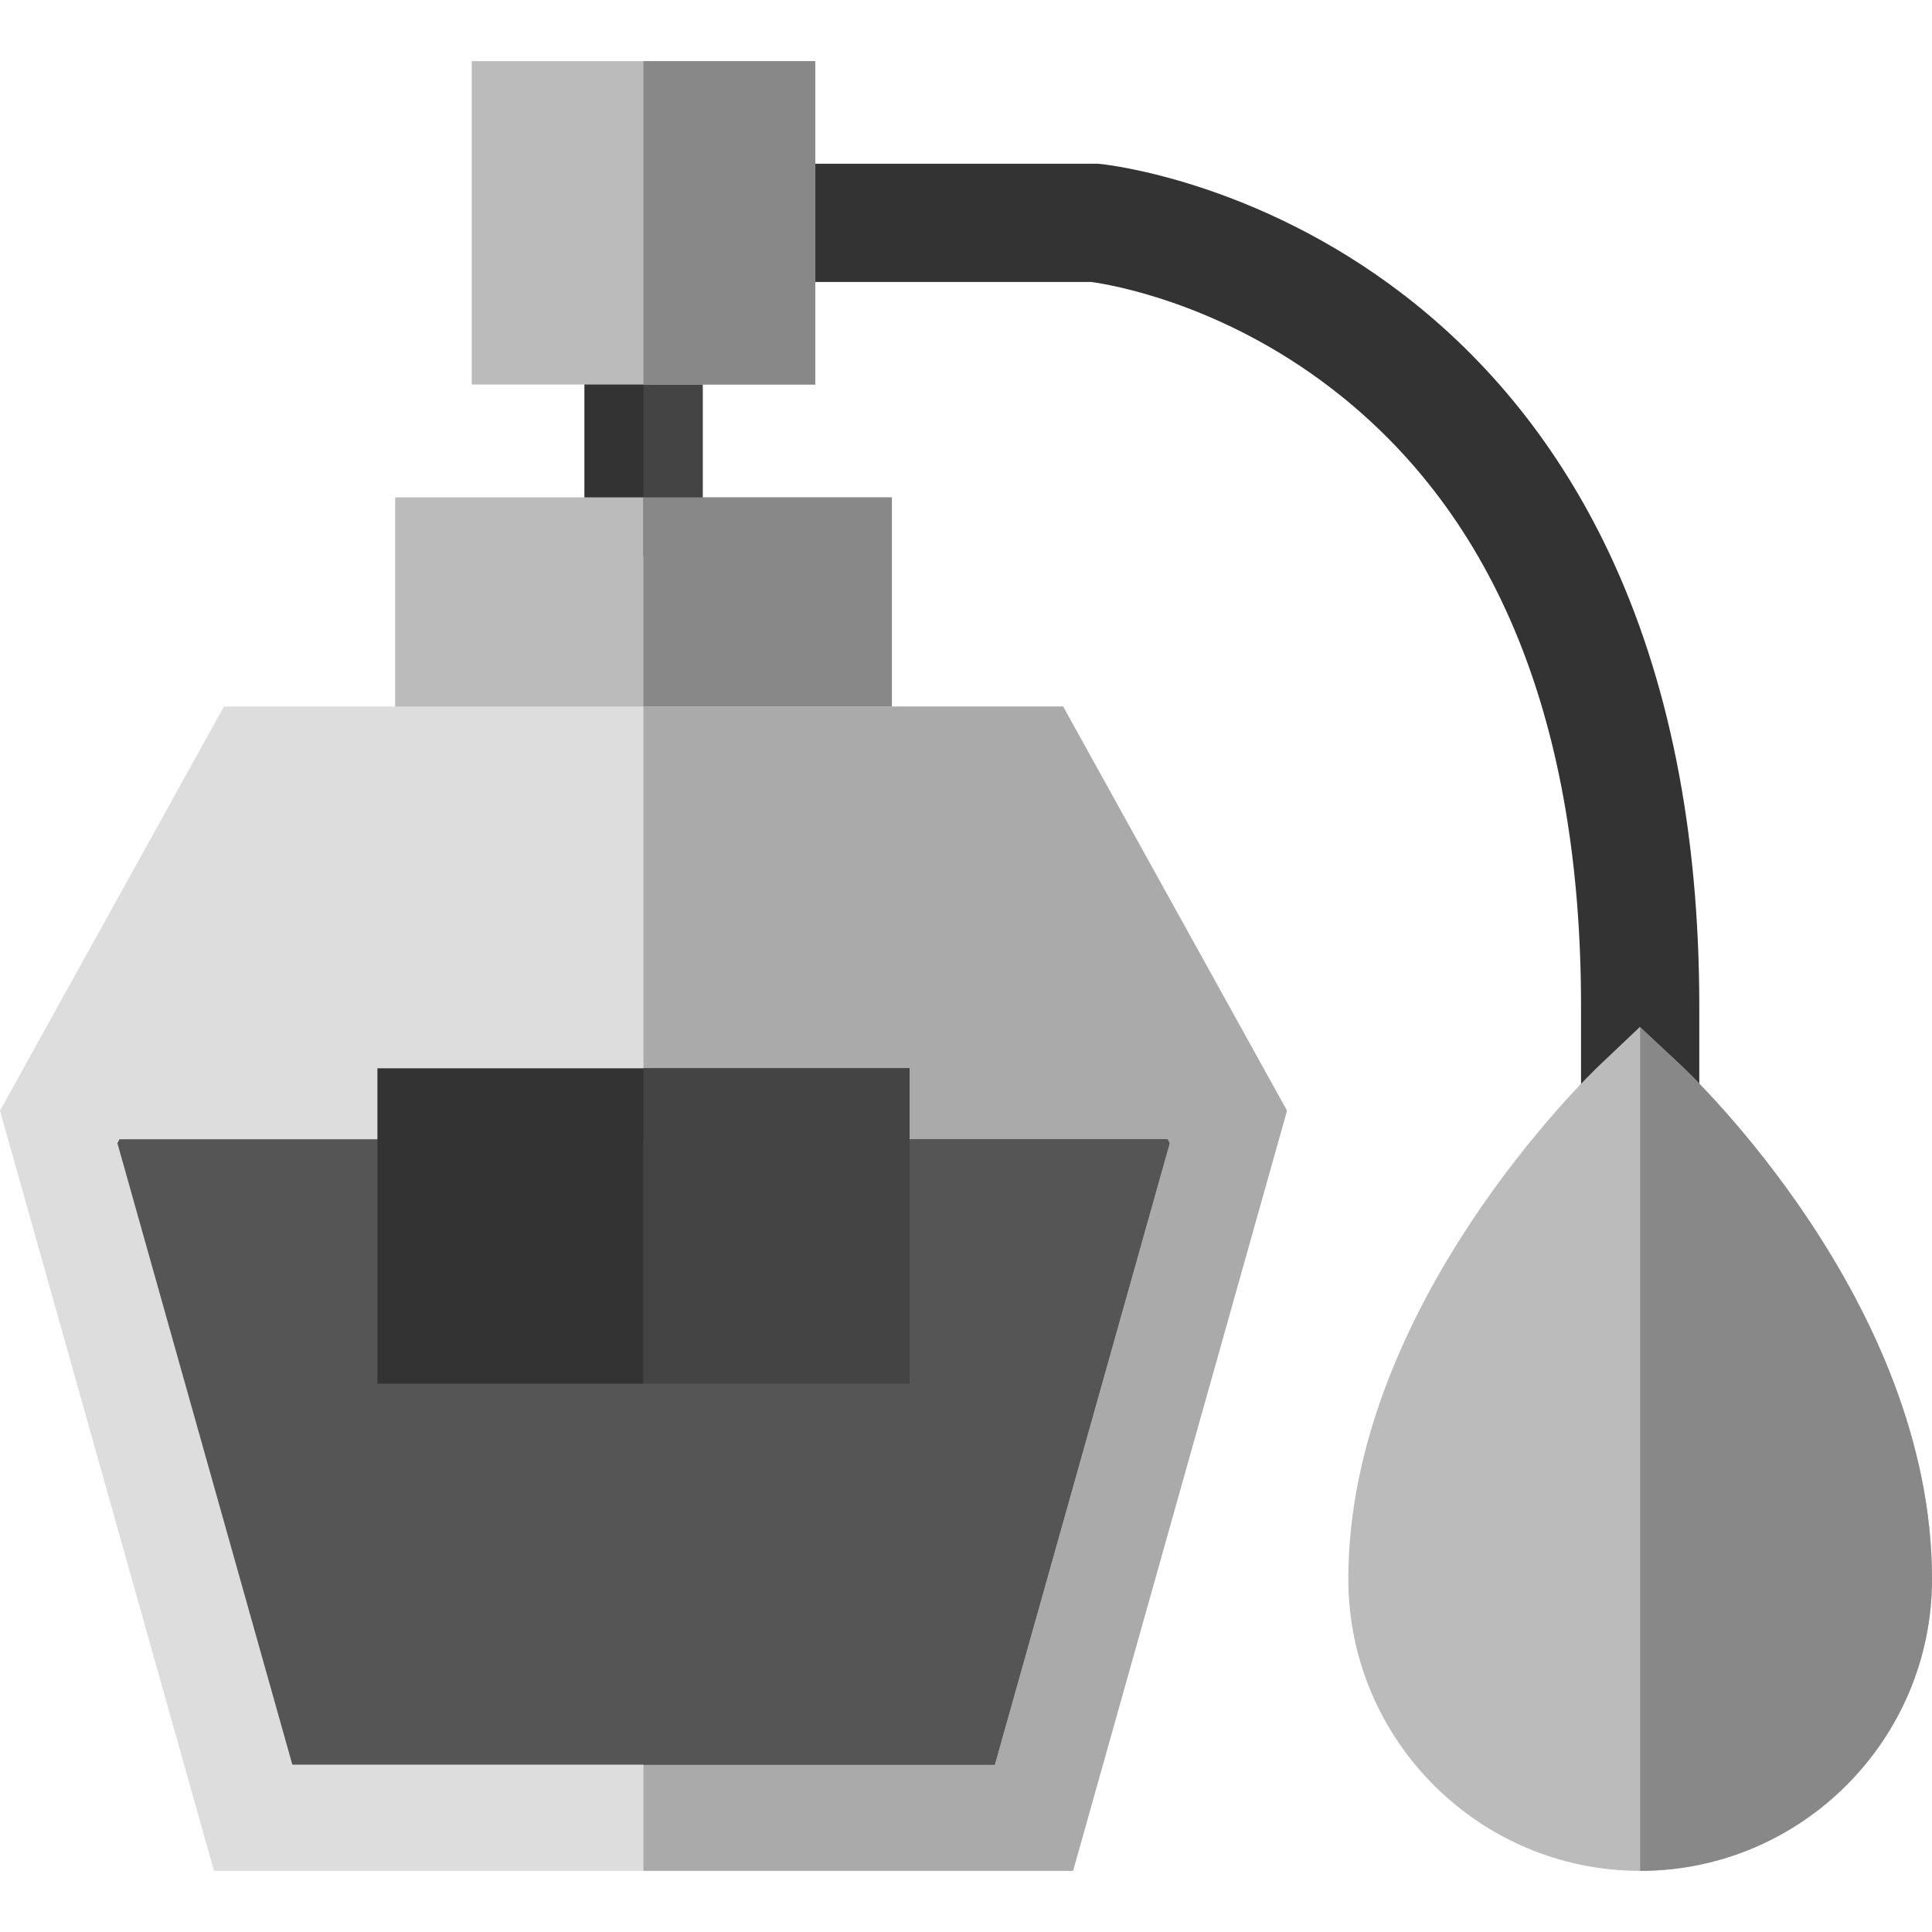 <?xml version="1.0" encoding="iso-8859-1"?>
<!-- Converted to black and white -->
<svg version="1.1" id="Layer_1" xmlns="http://www.w3.org/2000/svg" xmlns:xlink="http://www.w3.org/1999/xlink" 
	 viewBox="0 0 512 512" xml:space="preserve">
<rect x="154.87" y="76.28" style="fill:#333333;" width="31.34" height="71.2"/>
<rect x="104.72" y="131.81" style="fill:#BBBBBB;" width="131.63" height="86.77"/>
<rect x="170.53" y="76.28" style="fill:#444444;" width="15.681" height="71.2"/>
<rect x="170.53" y="131.81" style="fill:#888888;" width="65.827" height="86.77"/>
<polygon style="fill:#DDDDDD;" points="341.065,294.335 284.369,495.797 56.707,495.797 0,294.335 59.339,187.243 281.736,187.243 
	"/>
<polygon style="fill:#AAAAAA;" points="341.065,294.335 284.369,495.797 170.527,495.797 170.527,187.243 281.736,187.243 "/>
<path style="fill:#333333;" d="M450.331,311.432H418.99v-44.784c0-74.886-22.255-129.968-66.147-163.717
	c-29.691-22.83-58.98-27.573-63.653-28.203h-81.739V43.387h83.472l0.79,0.08c1.657,0.168,41.018,4.465,80.234,34.619
	c22.96,17.653,41.222,40.537,54.283,68.011c15.992,33.643,24.1,74.201,24.1,120.551L450.331,311.432L450.331,311.432z"/>
<rect x="125.01" y="16.203" style="fill:#BBBBBB;" width="91.06" height="85.7"/>
<polygon style="fill:#555555;" points="309.954,302.944 263.6,467.652 77.475,467.652 31.111,302.944 31.675,301.91 309.39,301.91 
	"/>
<path style="fill:#BBBBBB;" d="M512,418.457c0,42.645-34.695,77.34-77.34,77.34s-77.34-34.695-77.34-77.34
	c0-72.2,63.842-133.576,66.558-136.157l10.698-10.144l0.084,0.073l10.698,9.987C448.074,284.756,512,345.275,512,418.457z"/>
<rect x="100.02" y="283.11" style="fill:#333333;" width="141.03" height="83.58"/>
<path style="fill:#888888;" d="M512,418.457c0,42.645-34.695,77.34-77.34,77.34V272.23l10.698,9.987
	C448.074,284.756,512,345.275,512,418.457z"/>
<polygon style="fill:#555555;" points="309.954,302.944 263.6,467.652 170.527,467.652 170.527,301.91 309.39,301.91 "/>
<rect x="170.53" y="283.11" style="fill:#444444;" width="70.52" height="83.58"/>
<rect x="170.53" y="16.203" style="fill:#888888;" width="45.539" height="85.7"/>
</svg>
